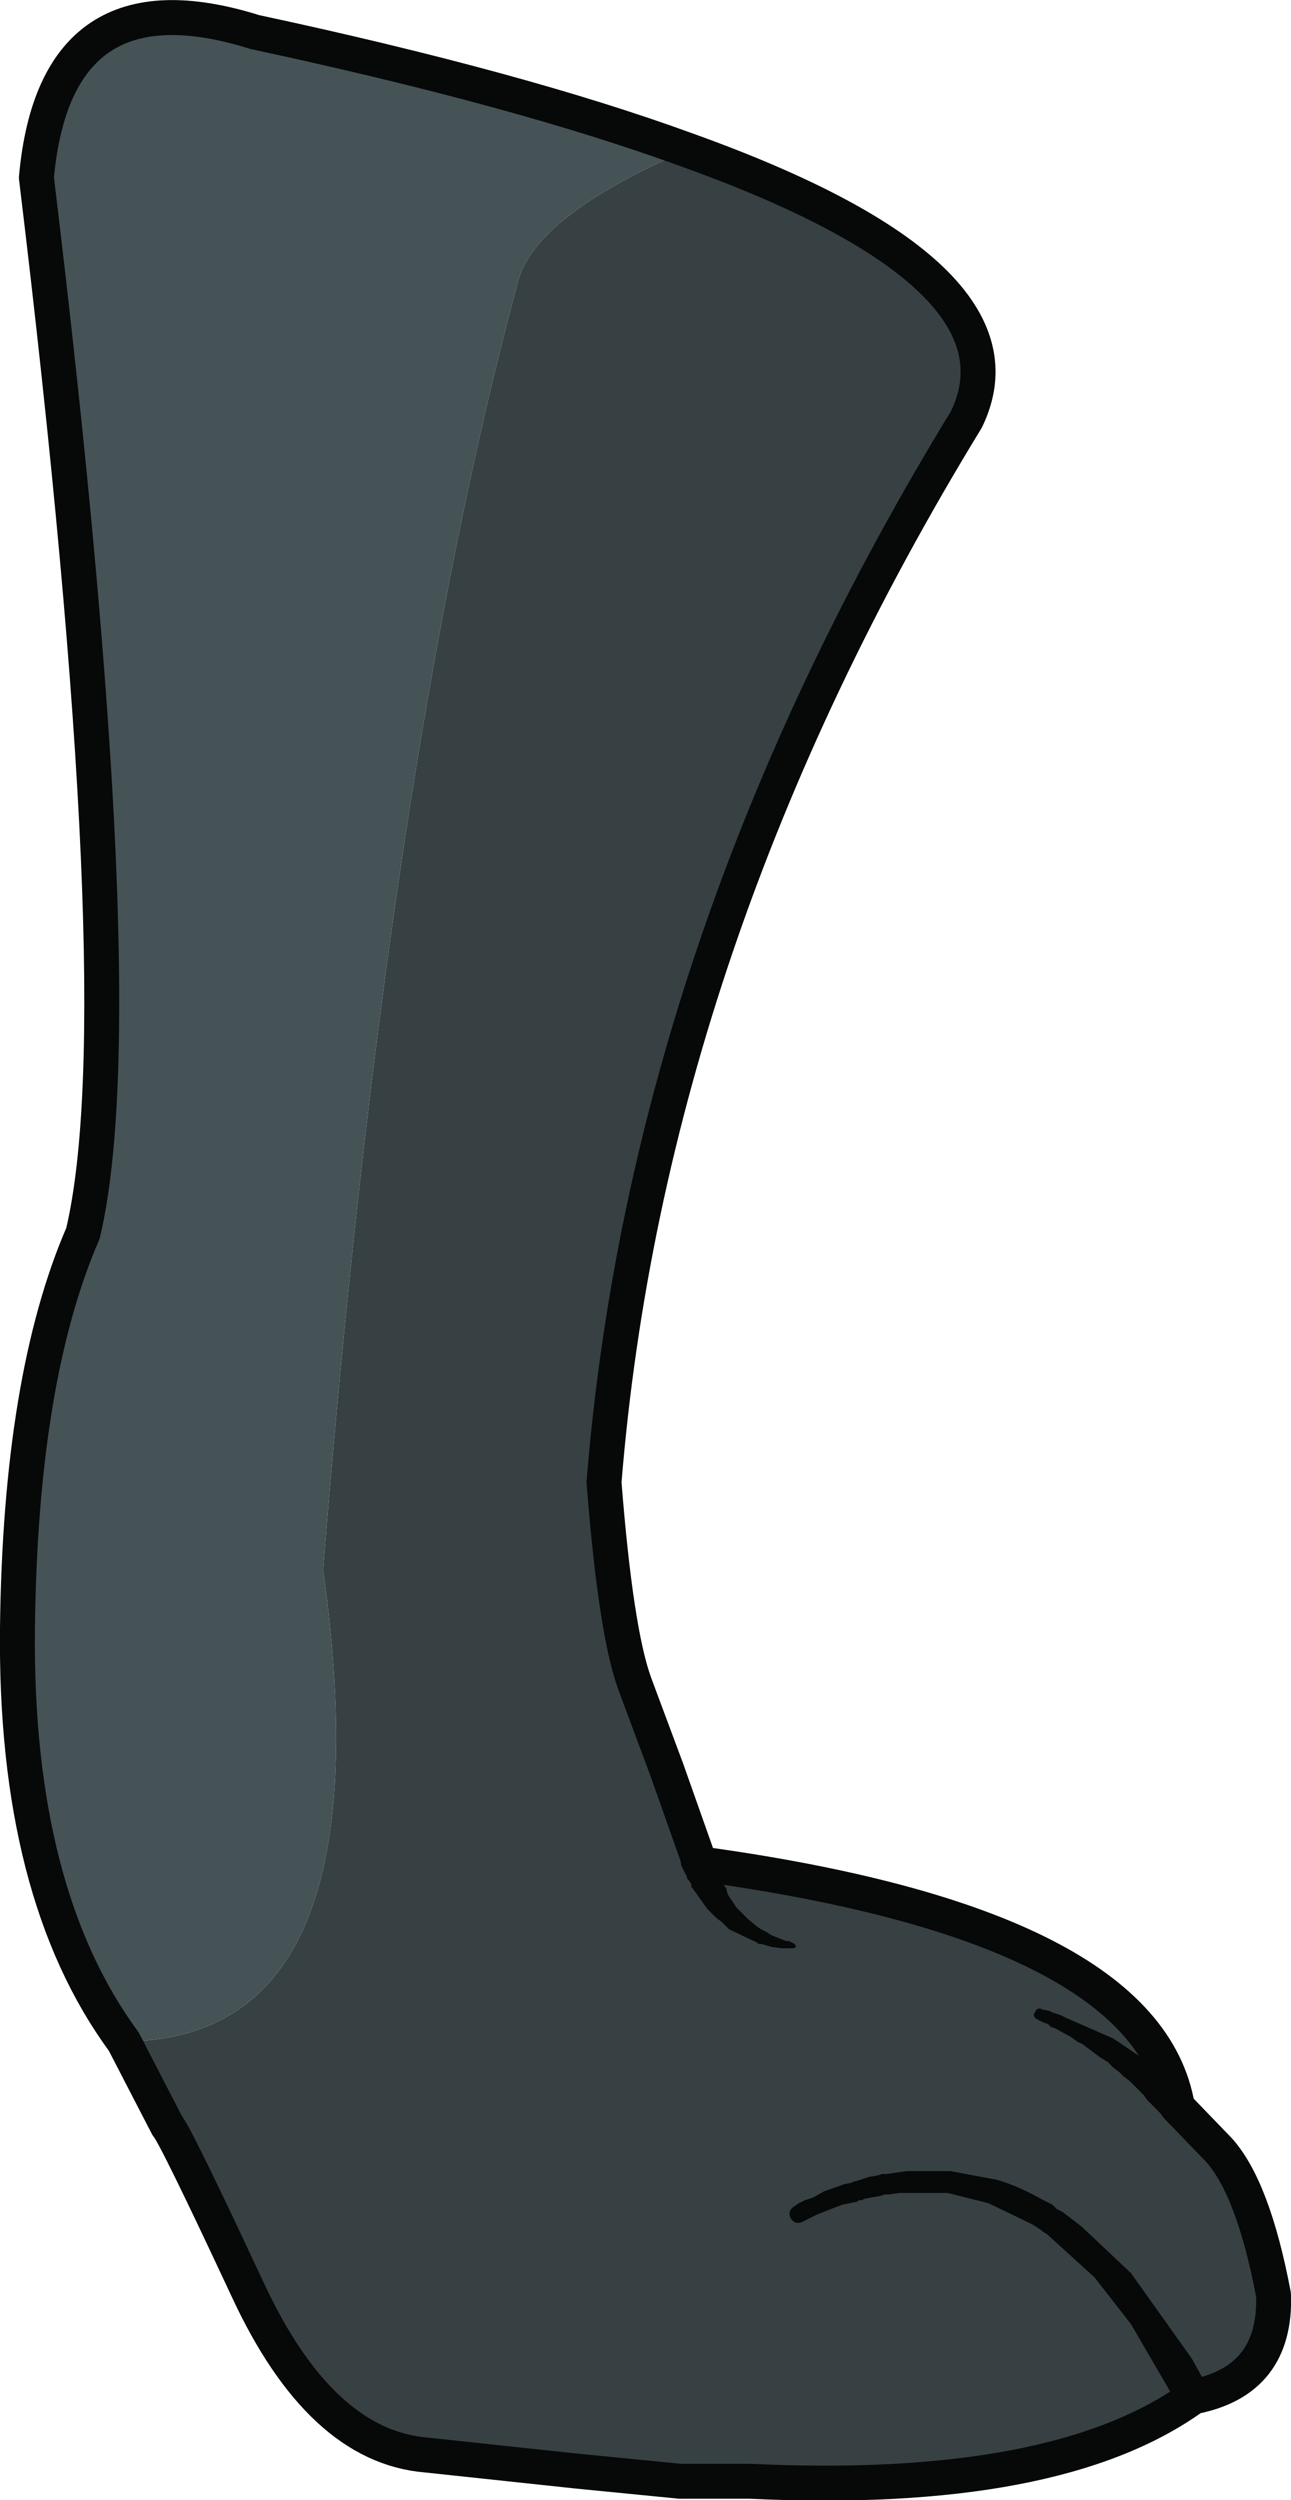 <?xml version="1.0" encoding="UTF-8" standalone="no"?>
<svg xmlns:xlink="http://www.w3.org/1999/xlink" height="85.85px" width="44.35px" xmlns="http://www.w3.org/2000/svg">
  <g transform="matrix(1.0, 0.0, 0.0, 1.0, 22.2, 42.9)">
    <path d="M1.4 -37.75 Q-3.8 -35.5 -4.4 -33.25 -8.9 -16.6 -11.1 11.0 -8.85 27.15 -17.95 27.2 -21.7 22.1 -21.6 13.0 -21.5 4.4 -19.35 -0.55 -17.5 -8.35 -20.95 -36.8 -20.3 -43.95 -13.45 -41.8 -4.35 -39.85 1.4 -37.75" fill="#455357" fill-opacity="0.996" fill-rule="evenodd" stroke="none"/>
    <path d="M1.4 -37.75 Q13.4 -33.45 11.0 -28.5 0.05 -10.6 -1.45 8.0 -1.05 13.1 -0.4 14.9 L0.7 17.85 1.85 21.1 Q17.2 23.2 18.25 29.45 L19.65 30.9 Q20.85 32.2 21.55 35.9 21.65 38.85 18.8 39.4 14.1 42.8 3.55 42.3 L1.15 42.3 -2.4 41.95 -7.55 41.4 Q-11.2 41.1 -13.7 35.7 -16.2 30.35 -16.45 30.1 L-17.95 27.2 Q-8.85 27.15 -11.1 11.0 -8.9 -16.6 -4.4 -33.25 -3.8 -35.5 1.4 -37.75" fill="#374144" fill-rule="evenodd" stroke="none"/>
    <path d="M-17.95 27.2 L-16.45 30.1 Q-16.2 30.35 -13.7 35.7 -11.2 41.1 -7.55 41.4 L-2.4 41.95 1.15 42.3 3.55 42.3 Q14.1 42.8 18.8 39.4 21.65 38.85 21.55 35.9 20.85 32.2 19.65 30.9 L18.25 29.45 Q17.2 23.2 1.85 21.1 L0.7 17.85 -0.4 14.9 Q-1.05 13.1 -1.45 8.0 0.05 -10.6 11.0 -28.5 13.4 -33.45 1.4 -37.75 -4.35 -39.85 -13.45 -41.8 -20.3 -43.95 -20.95 -36.8 -17.5 -8.35 -19.35 -0.55 -21.5 4.4 -21.6 13.0 -21.7 22.1 -17.95 27.2 Z" fill="none" stroke="#070808" stroke-linecap="round" stroke-linejoin="round" stroke-width="1.2"/>
    <path d="M5.35 33.4 Q5.1 33.5 4.95 33.25 4.85 33.0 5.1 32.85 L5.25 32.75 5.45 32.65 5.75 32.55 6.1 32.35 6.8 32.1 7.05 32.05 7.15 32.0 7.2 32.0 7.65 31.85 7.95 31.8 8.1 31.75 8.25 31.75 8.95 31.65 10.45 31.65 12.05 31.95 Q12.75 32.15 13.55 32.6 L13.95 32.8 14.1 32.95 14.3 33.05 14.95 33.55 16.65 35.15 18.75 38.1 19.3 39.1 Q19.55 39.65 19.05 39.9 18.55 40.25 18.25 39.65 L16.65 36.9 15.4 35.3 13.75 33.8 13.65 33.75 13.6 33.7 13.3 33.5 13.1 33.4 11.75 32.75 10.35 32.4 9.0 32.4 8.7 32.4 8.35 32.45 8.2 32.45 8.05 32.5 7.5 32.6 7.4 32.65 7.3 32.65 7.25 32.7 6.75 32.8 6.35 32.95 5.85 33.15 5.35 33.4 M13.45 26.45 Q13.25 26.35 13.35 26.2 13.45 26.0 13.6 26.1 L13.85 26.15 13.95 26.2 14.25 26.3 14.45 26.4 16.05 27.1 17.6 28.15 17.8 28.25 18.45 28.85 18.65 29.0 18.7 29.05 Q19.1 29.55 18.65 29.9 L17.8 29.85 17.65 29.65 17.2 29.2 17.1 29.05 16.6 28.55 16.4 28.4 16.25 28.25 16.05 28.1 15.85 27.9 15.6 27.75 15.0 27.3 14.8 27.2 14.6 27.05 14.05 26.75 13.9 26.7 13.8 26.6 13.65 26.55 13.45 26.45 M1.2 21.15 Q1.1 20.55 1.65 20.45 2.25 20.3 2.4 20.9 L2.45 21.05 2.45 21.2 2.5 21.25 2.5 21.4 2.55 21.45 2.55 21.5 2.65 21.8 2.75 21.95 2.8 22.15 3.1 22.6 3.5 23.0 3.8 23.25 3.95 23.35 4.15 23.45 4.3 23.55 4.8 23.75 4.9 23.75 5.1 23.85 5.15 23.95 5.05 24.0 4.65 24.0 4.3 23.95 3.95 23.85 3.85 23.85 3.8 23.8 2.85 23.35 2.6 23.1 2.4 22.95 2.1 22.65 1.6 21.95 1.55 21.9 1.55 21.8 1.45 21.65 1.4 21.6 1.4 21.55 1.2 21.15" fill="#070808" fill-rule="evenodd" stroke="none"/>
  </g>
</svg>
